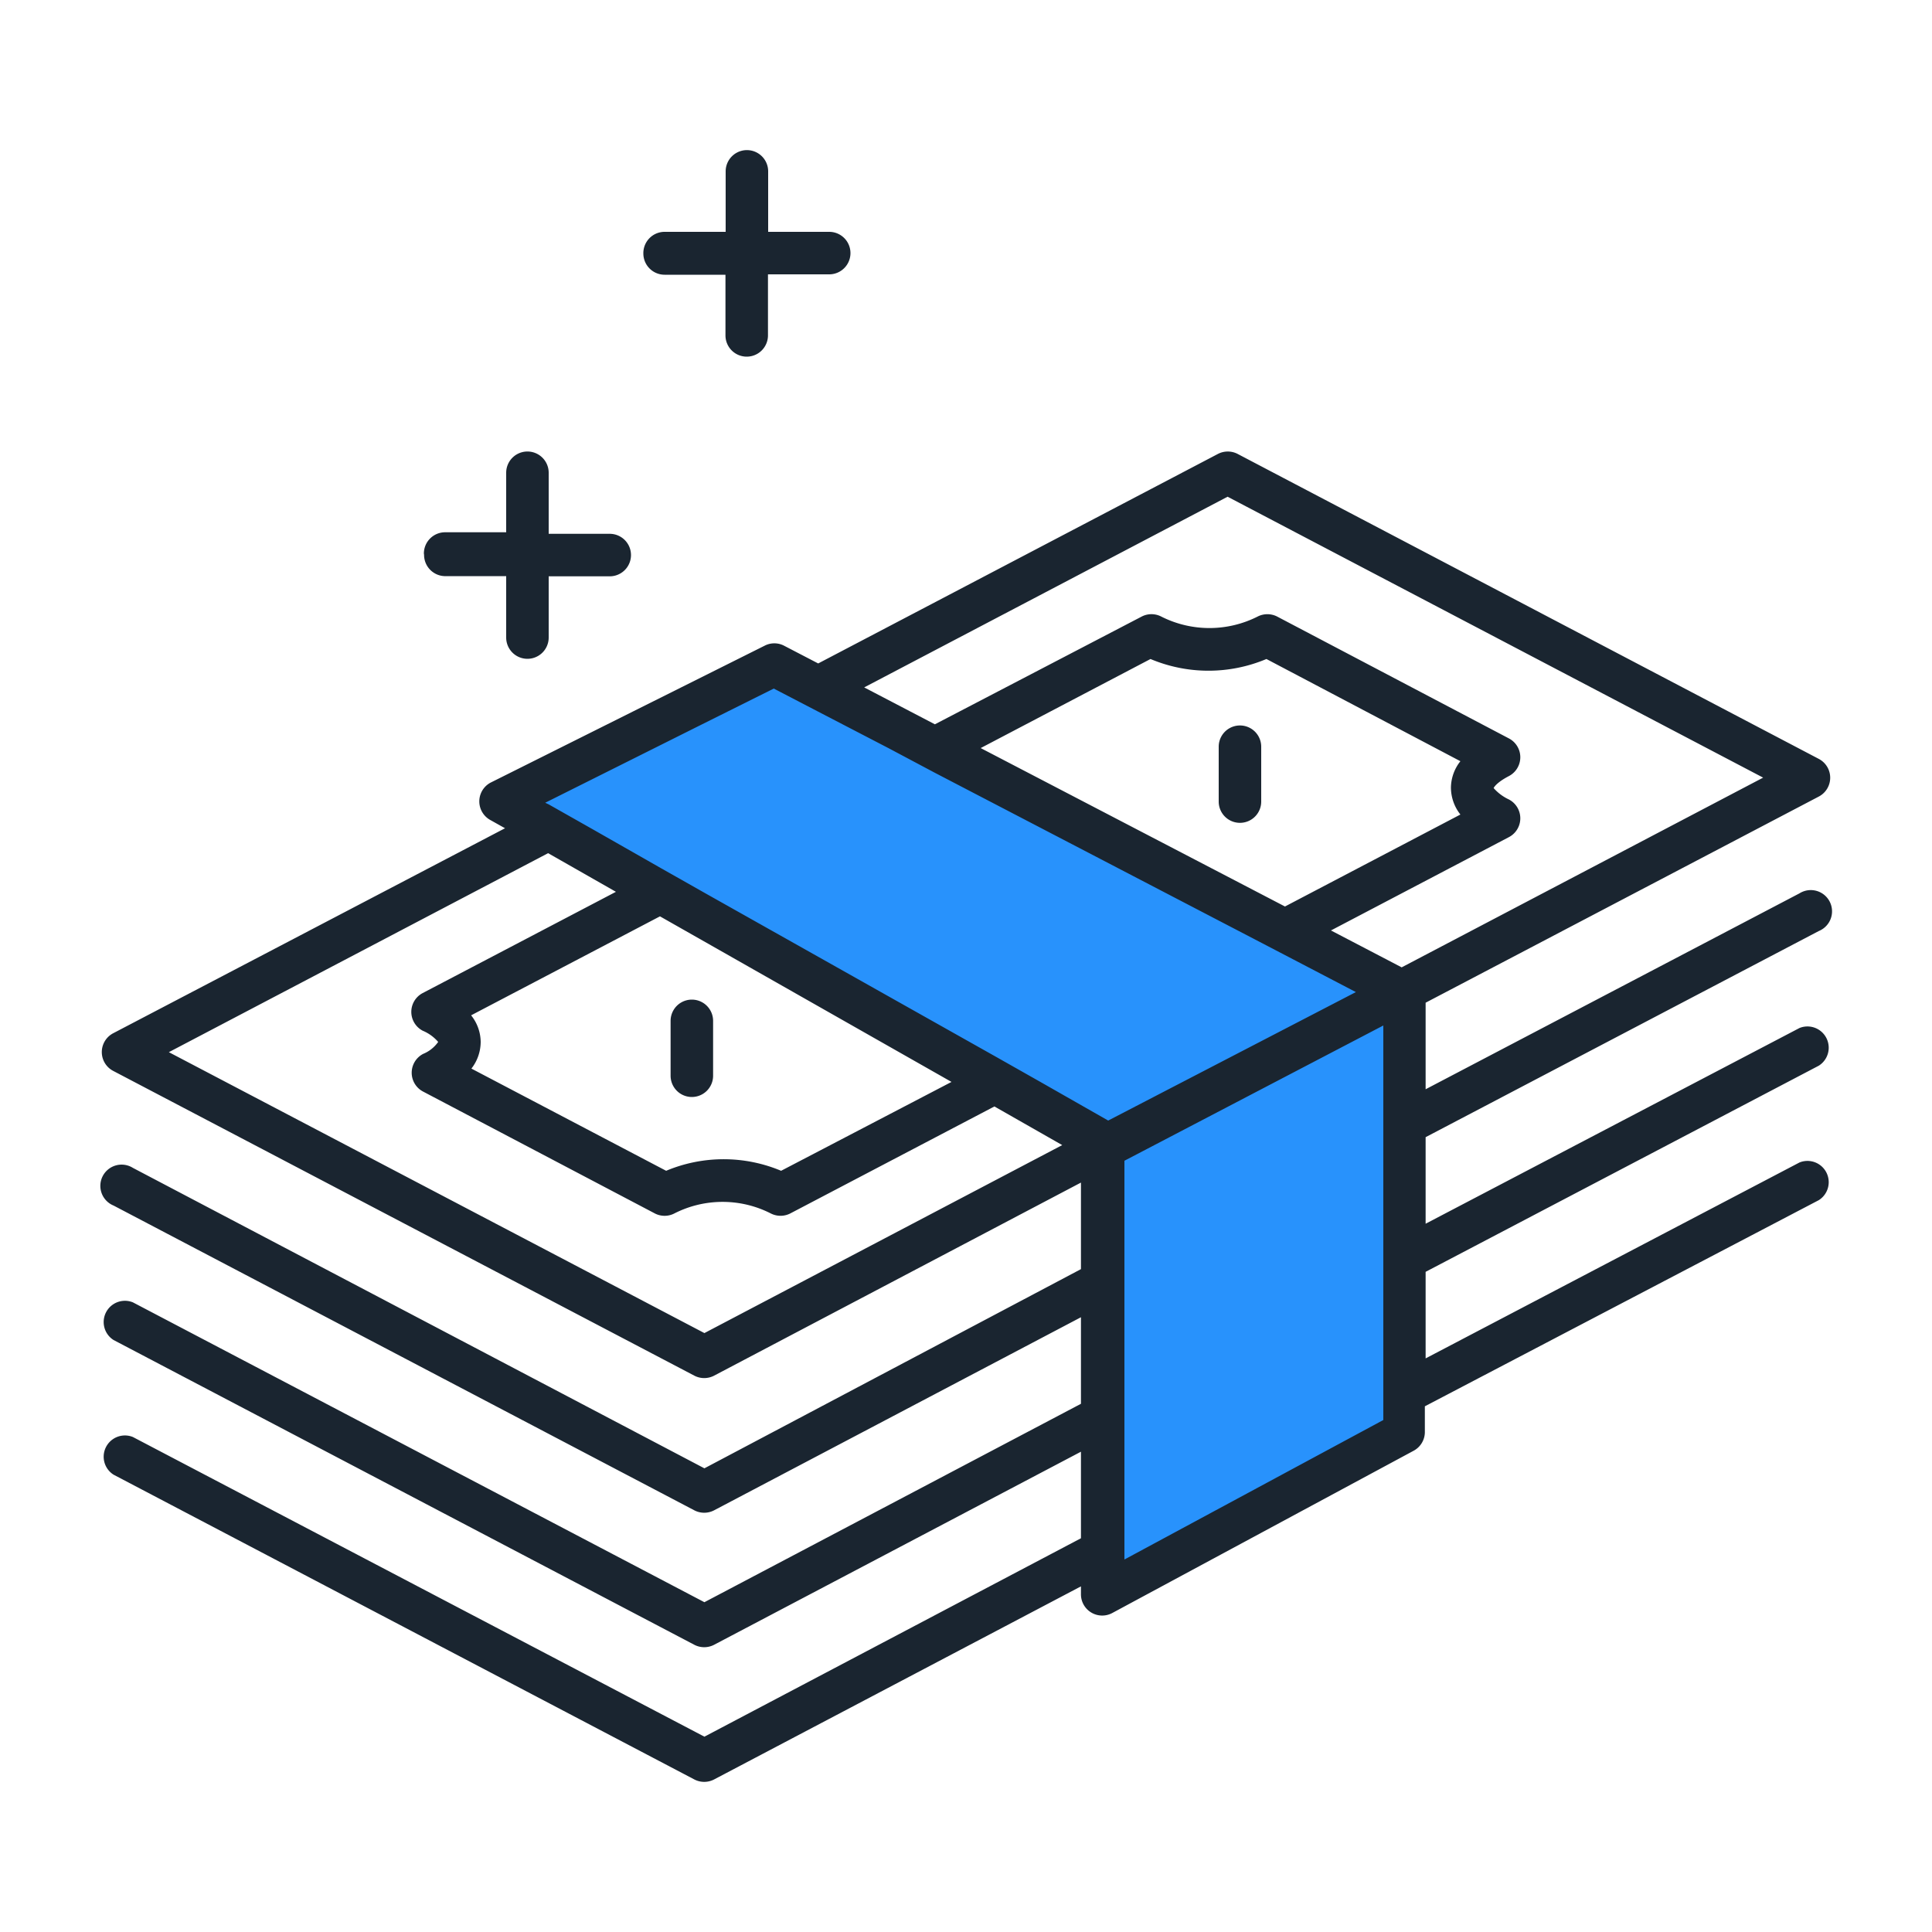 <svg id="outline" xmlns="http://www.w3.org/2000/svg" viewBox="0 0 100 100"><defs><style>.cls-1{fill:#2892fc;}.cls-2{fill:#1a2530;}</style></defs><title></title><polygon id="_Path_" data-name="&lt;Path&gt;" class="cls-1" points="57.09 59.15 25.89 41.49 40.07 34.4 72.69 51.38 72.69 74.11 57.09 82.52 57.09 59.15"/><path id="_Compound_Path_" data-name="&lt;Compound Path&gt;" class="cls-2" d="M94.14,48.19a1.1,1.1,0,1,0-1-1.95L73.79,56.38V51.9L94.14,41.23a1.1,1.1,0,0,0,0-1.95L64.05,23.49a1.11,1.11,0,0,0-1,0L42.35,34.34l-1.77-.92a1.09,1.09,0,0,0-1,0L25.39,40.51a1.1,1.1,0,0,0,0,1.94l.75.42L5.86,53.48a1.1,1.1,0,0,0,0,1.95L35.95,71.21a1.11,1.11,0,0,0,1,0l19-10v4.48L36.46,76,6.88,60.45a1.1,1.1,0,1,0-1,1.95L35.95,78.18a1.11,1.11,0,0,0,1,0l19-10v4.48L36.46,82.93,6.88,67.41a1.1,1.1,0,0,0-1,1.95L35.95,85.14a1.11,1.11,0,0,0,1,0l19-10v4.48L36.46,89.89,6.88,74.38a1.1,1.1,0,0,0-1,1.95L35.95,92.11a1.11,1.11,0,0,0,1,0l19-10v.38a1.1,1.1,0,0,0,1.62,1l15.6-8.4a1.1,1.1,0,0,0,.58-1V72.79L94.14,62.12a1.1,1.1,0,0,0-1-1.95L73.79,70.31V65.83L94.14,55.16a1.1,1.1,0,0,0-1-1.95L73.79,63.34V58.86ZM63.54,25.71,91.26,40.25,72.55,50.07l-3.66-1.91,9.21-4.83a1.1,1.1,0,0,0,0-1.95,2.4,2.4,0,0,1-.79-.59s.1-.26.79-.62a1.1,1.1,0,0,0,0-1.95l-12-6.31a1.11,1.11,0,0,0-1,0,5.53,5.53,0,0,1-5,0,1.1,1.1,0,0,0-1,0L48.39,37.49l-3.66-1.91ZM75.59,42.16l-9.08,4.76-15.75-8.2,8.79-4.61a7.73,7.73,0,0,0,6,0L75.59,39.4a2.24,2.24,0,0,0-.49,1.37A2.27,2.27,0,0,0,75.59,42.16Zm-47.37-.61,8.14-4.07,3.69-1.84,2.29,1.19L46,38.73,48.39,40l15.75,8.2,2.38,1.24,3.66,1.91L57.36,58l-3.51-2-2.28-1.29L36.48,46.22,34.2,44.93l-3.51-2-2.28-1.29Zm-3.83,11,9.77-5.12L49.25,56,40.43,60.6a7.69,7.69,0,0,0-5.95,0L24.4,55.31a2.26,2.26,0,0,0,.48-1.37A2.23,2.23,0,0,0,24.39,52.56ZM36.46,69,8.74,54.46l19.63-10.3,3.51,2-10,5.24a1.1,1.1,0,0,0,0,1.95,2.15,2.15,0,0,1,.8.58,1.77,1.77,0,0,1-.78.62,1.1,1.1,0,0,0,0,1.95l12,6.31a1.1,1.1,0,0,0,1,0,5.5,5.5,0,0,1,5,0,1.11,1.11,0,0,0,1,0l10.57-5.54,3.51,2ZM71.6,64.5v9l-13.4,7.22V60.08l13.4-7V64.5ZM65.28,38.65v2.84a1.1,1.1,0,1,1-2.2,0V38.65a1.1,1.1,0,0,1,2.2,0Zm-30.57,17V52.84a1.1,1.1,0,0,1,2.2,0v2.84a1.1,1.1,0,0,1-2.2,0Zm-12.77-27a1.1,1.1,0,0,1,1.1-1.1H26.2V24.47a1.1,1.1,0,0,1,2.2,0v3.16h3.16a1.1,1.1,0,1,1,0,2.2H28.4V33a1.1,1.1,0,0,1-2.2,0V29.82H23A1.1,1.1,0,0,1,21.95,28.72ZM33.3,13.12A1.1,1.1,0,0,1,34.4,12h3.16V8.87a1.1,1.1,0,1,1,2.2,0V12h3.16a1.1,1.1,0,0,1,0,2.2H39.75v3.16a1.1,1.1,0,1,1-2.2,0V14.22H34.4A1.1,1.1,0,0,1,33.3,13.12Z"/></svg>